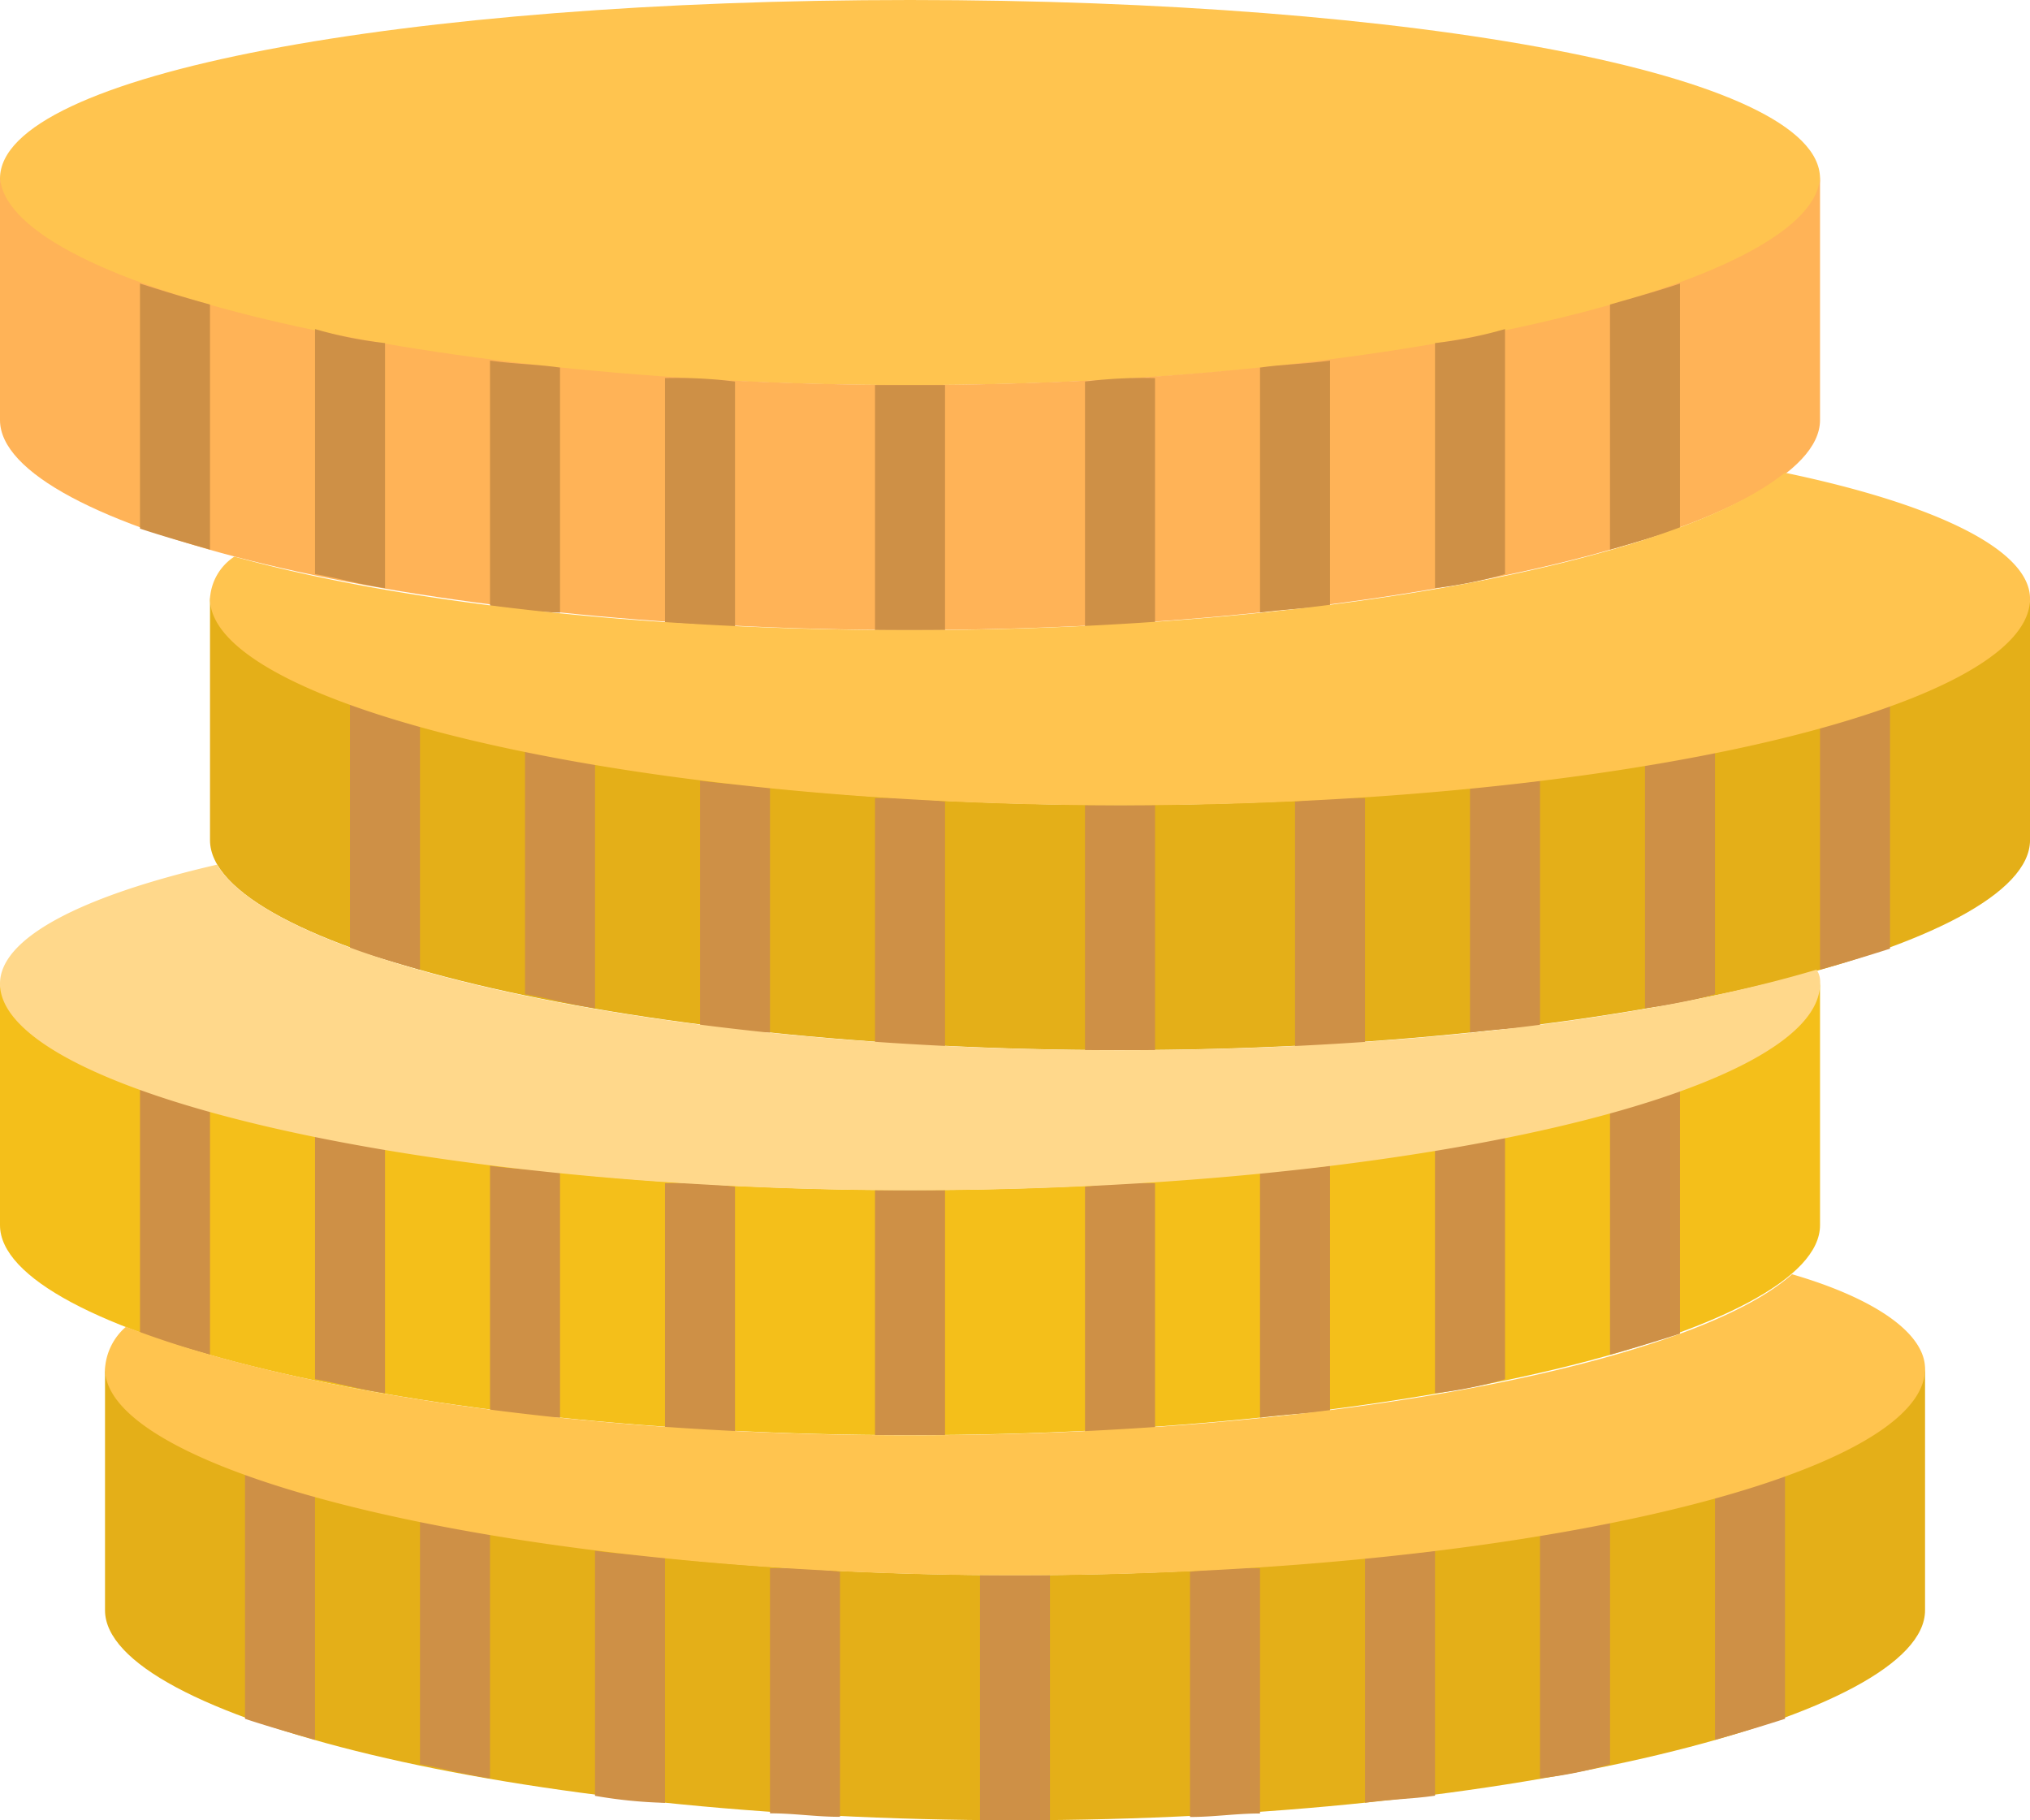 <svg xmlns="http://www.w3.org/2000/svg" viewBox="0 0 62.862 56.359">
    <defs>
        <style>
            .cls-1{fill:#e4af18}.cls-2{fill:#f4bf1a}.cls-3{fill:#ffc44f}.cls-4{fill:#ffb357}.cls-5{fill:#ce9046}.cls-6{fill:#ffd88b}
        </style>
    </defs>
    <g id="money-icon" transform="translate(-768.828 -2060.312)">
        <path id="XMLID_46_" d="M31.18 45.5C15.572 45.5 3 42.251 3 39v7.587c0 3.251 12.572 6.5 28.18 6.5s28.18-3.251 28.18-6.5V39c0 3.252-12.572 6.5-28.18 6.5" class="cls-1" transform="translate(769.08 2063.582)"/>
        <path id="XMLID_45_" d="M28.18 34.5C12.572 34.5 0 31.252 0 28v7.587c0 3.251 12.572 6.5 28.18 6.5s28.18-3.251 28.18-6.5V28c0 3.251-12.572 6.5-28.18 6.5" class="cls-2" transform="translate(768.828 2062.659)"/>
        <path id="XMLID_44_" d="M34.18 23.5C18.572 23.5 6 20.252 6 17v7.587c0 3.251 12.572 6.5 28.18 6.5s28.18-3.251 28.18-6.5V17c0 3.252-12.572 6.5-28.18 6.5" class="cls-1" transform="translate(769.331 2061.737)"/>
        <path id="XMLID_43_" d="M56.359 5.528c0 3.252-12.572 6.395-28.18 6.395S0 8.887 0 5.528C0 2.276 12.572 0 28.18 0s28.18 2.276 28.18 5.528" class="cls-3" transform="translate(768.828 2060.312)"/>
        <path id="XMLID_42_" d="M28.18 11.5C12.572 11.5 0 8.252 0 5v7.587c0 3.251 12.572 6.5 28.18 6.5s28.18-3.252 28.18-6.5V5c0 3.252-12.572 6.5-28.18 6.5" class="cls-4" transform="translate(768.828 2060.731)"/>
        <path id="XMLID_41_" d="M4 8.1v7.587c.65.217 1.409.434 2.168.65V8.75A52.873 52.873 0 0 1 4 8.1" class="cls-5" transform="translate(769.163 2060.991)"/>
        <path id="XMLID_40_" d="M46 8.75v7.587a56.747 56.747 0 0 0 2.168-.65V8.1c-.65.217-1.409.434-2.168.65" class="cls-5" transform="translate(772.684 2060.991)"/>
        <path id="XMLID_39_" d="M9 9.4v7.587c.65.108 1.409.325 2.168.434V9.834A12.786 12.786 0 0 1 9 9.4" class="cls-5" transform="translate(769.583 2061.1)"/>
        <path id="XMLID_38_" d="M41 9.834v7.586a12.786 12.786 0 0 0 2.168-.434V9.4A12.786 12.786 0 0 1 41 9.834" class="cls-5" transform="translate(772.265 2061.1)"/>
        <path id="XMLID_37_" d="M14 10.3v7.587a14.688 14.688 0 0 0 2.168.217v-7.587c-.759-.108-1.409-.108-2.168-.217" class="cls-5" transform="translate(770.002 2061.176)"/>
        <path id="XMLID_36_" d="M36 10.517V18.1c.759-.108 1.409-.108 2.168-.217V10.3c-.759.108-1.409.108-2.168.217" class="cls-5" transform="translate(771.846 2061.176)"/>
        <path id="XMLID_35_" d="M19 10.8v7.587c.759 0 1.409.108 2.168.108v-7.587A14.526 14.526 0 0 0 19 10.8" class="cls-5" transform="translate(770.421 2061.218)"/>
        <path id="XMLID_34_" d="M31 10.908V18.5c.759 0 1.409-.108 2.168-.108V10.8a14.526 14.526 0 0 0-2.168.108" class="cls-5" transform="translate(771.427 2061.218)"/>
        <path id="XMLID_33_" d="M26.084 11H25v7.587h2.168V11h-1.084" class="cls-5" transform="translate(770.924 2061.234)"/>
        <path id="XMLID_32_" d="M10 20.1v7.587c.65.217 1.409.434 2.168.65V20.75A56.747 56.747 0 0 1 10 20.1" class="cls-5" transform="translate(769.666 2061.997)"/>
        <path id="XMLID_31_" d="M52 20.75v7.587a56.747 56.747 0 0 0 2.168-.65V20.1c-.65.217-1.409.434-2.168.65" class="cls-5" transform="translate(773.187 2061.997)"/>
        <path id="XMLID_30_" d="M15 21.4v7.587c.65.108 1.409.325 2.168.434v-7.587A12.785 12.785 0 0 1 15 21.4" class="cls-5" transform="translate(770.086 2062.106)"/>
        <path id="XMLID_29_" d="M47 21.834v7.586a12.786 12.786 0 0 0 2.168-.434V21.4a12.785 12.785 0 0 1-2.168.434" class="cls-5" transform="translate(772.768 2062.106)"/>
        <path id="XMLID_28_" d="M20 22.3v7.587a14.688 14.688 0 0 0 2.168.217v-7.587c-.759-.108-1.409-.108-2.168-.217" class="cls-5" transform="translate(770.505 2062.181)"/>
        <path id="XMLID_27_" d="M42 22.517V30.1c.759-.108 1.409-.108 2.168-.217V22.3c-.759.108-1.409.108-2.168.217" class="cls-5" transform="translate(772.349 2062.181)"/>
        <path id="XMLID_26_" d="M25 22.8v7.587c.759 0 1.409.108 2.168.108v-7.587A14.525 14.525 0 0 0 25 22.8" class="cls-5" transform="translate(770.924 2062.223)"/>
        <path id="XMLID_25_" d="M37 22.908V30.5c.759 0 1.409-.108 2.168-.108V22.8a14.525 14.525 0 0 0-2.168.108" class="cls-5" transform="translate(771.93 2062.223)"/>
        <path id="XMLID_24_" d="M32.084 23H31v7.587h2.168V23h-1.084" class="cls-5" transform="translate(771.427 2062.24)"/>
        <path id="XMLID_23_" d="M4 31.1v7.587c.65.217 1.409.434 2.168.65V31.75A52.873 52.873 0 0 1 4 31.1" class="cls-5" transform="translate(769.163 2062.919)"/>
        <path id="XMLID_22_" d="M46 31.75v7.587a56.747 56.747 0 0 0 2.168-.65V31.1c-.65.217-1.409.434-2.168.65" class="cls-5" transform="translate(772.684 2062.919)"/>
        <path id="XMLID_20_" d="M9 32.4v7.587c.65.108 1.409.325 2.168.434v-7.587A12.786 12.786 0 0 1 9 32.4" class="cls-5" transform="translate(769.583 2063.028)"/>
        <path id="XMLID_19_" d="M41 32.834v7.586a12.785 12.785 0 0 0 2.168-.434V32.4a12.786 12.786 0 0 1-2.168.434" class="cls-5" transform="translate(772.265 2063.028)"/>
        <path id="XMLID_18_" d="M14 33.3v7.587a14.688 14.688 0 0 0 2.168.217v-7.587c-.759-.108-1.409-.108-2.168-.217" class="cls-5" transform="translate(770.002 2063.104)"/>
        <path id="XMLID_17_" d="M36 33.517V41.1c.759-.108 1.409-.108 2.168-.217V33.3c-.759.108-1.409.108-2.168.217" class="cls-5" transform="translate(771.846 2063.104)"/>
        <path id="XMLID_16_" d="M19 33.8v7.587c.759 0 1.409.108 2.168.108v-7.587A14.525 14.525 0 0 0 19 33.8" class="cls-5" transform="translate(770.421 2063.146)"/>
        <path id="XMLID_15_" d="M31 33.908V41.5c.759 0 1.409-.108 2.168-.108V33.8a14.525 14.525 0 0 0-2.168.108" class="cls-5" transform="translate(771.427 2063.146)"/>
        <path id="XMLID_14_" d="M26.084 34H25v7.587h2.168V34h-1.084" class="cls-5" transform="translate(770.924 2063.162)"/>
        <path id="XMLID_13_" d="M7 42.1v7.587c.65.217 1.409.434 2.168.65V42.75A52.873 52.873 0 0 1 7 42.1" class="cls-5" transform="translate(769.415 2063.841)"/>
        <path id="XMLID_12_" d="M49 42.75v7.587a56.747 56.747 0 0 0 2.168-.65V42.1c-.65.217-1.409.434-2.168.65" class="cls-5" transform="translate(772.936 2063.841)"/>
        <path id="XMLID_11_" d="M12 43.4v7.587c.65.108 1.409.325 2.168.434v-7.587A12.786 12.786 0 0 1 12 43.4" class="cls-5" transform="translate(769.834 2063.95)"/>
        <path id="XMLID_10_" d="M44 43.834v7.586a12.785 12.785 0 0 0 2.168-.434V43.4a12.786 12.786 0 0 1-2.168.434" class="cls-5" transform="translate(772.517 2063.95)"/>
        <path id="XMLID_9_" d="M17 44.3v7.587a14.689 14.689 0 0 0 2.168.217v-7.587c-.759-.108-1.409-.108-2.168-.217" class="cls-5" transform="translate(770.253 2064.026)"/>
        <path id="XMLID_8_" d="M39 44.517V52.1c.759-.108 1.409-.108 2.168-.217V44.3c-.759.108-1.409.108-2.168.217" class="cls-5" transform="translate(772.098 2064.026)"/>
        <path id="XMLID_7_" d="M22 44.8v7.587c.759 0 1.409.108 2.168.108v-7.587A14.525 14.525 0 0 0 22 44.8" class="cls-5" transform="translate(770.672 2064.068)"/>
        <path id="XMLID_6_" d="M34 44.908V52.5c.759 0 1.409-.108 2.168-.108V44.8a14.524 14.524 0 0 0-2.168.108" class="cls-5" transform="translate(771.678 2064.068)"/>
        <path id="XMLID_5_" d="M29.084 45H28v7.587h2.168V45h-1.084" class="cls-5" transform="translate(771.175 2064.084)"/>
        <path id="XMLID_4_" d="M55.241 36.4c-3.035 2.71-14.09 4.986-27.313 4.986-10.3 0-19.292-1.409-24.278-3.36a1.874 1.874 0 0 0-.65 1.3c0 3.251 12.572 6.395 28.18 6.395s28.18-3.035 28.18-6.395c0-1.084-1.517-2.168-4.119-2.926" class="cls-3" transform="translate(769.08 2063.364)"/>
        <path id="XMLID_3_" d="M34.683 30.444c-14.307 0-26.12-2.71-27.963-5.744C2.493 25.675 0 26.976 0 28.385c0 3.252 12.572 6.395 28.18 6.395s28.18-3.035 28.18-6.395a.652.652 0 0 0-.108-.434c-5.094 1.517-12.9 2.493-21.568 2.493" class="cls-6" transform="translate(768.828 2062.383)"/>
        <path id="XMLID_2_" d="M54.773 13.5c-3.36 2.71-14.2 4.877-27.1 4.877-8.346 0-15.824-.867-20.918-2.276A1.675 1.675 0 0 0 6 17.4c0 3.253 12.572 6.4 28.18 6.4s28.18-3.035 28.18-6.395c0-1.517-2.926-2.926-7.587-3.9" class="cls-3" transform="translate(769.331 2061.444)"/>
    </g>
</svg>
